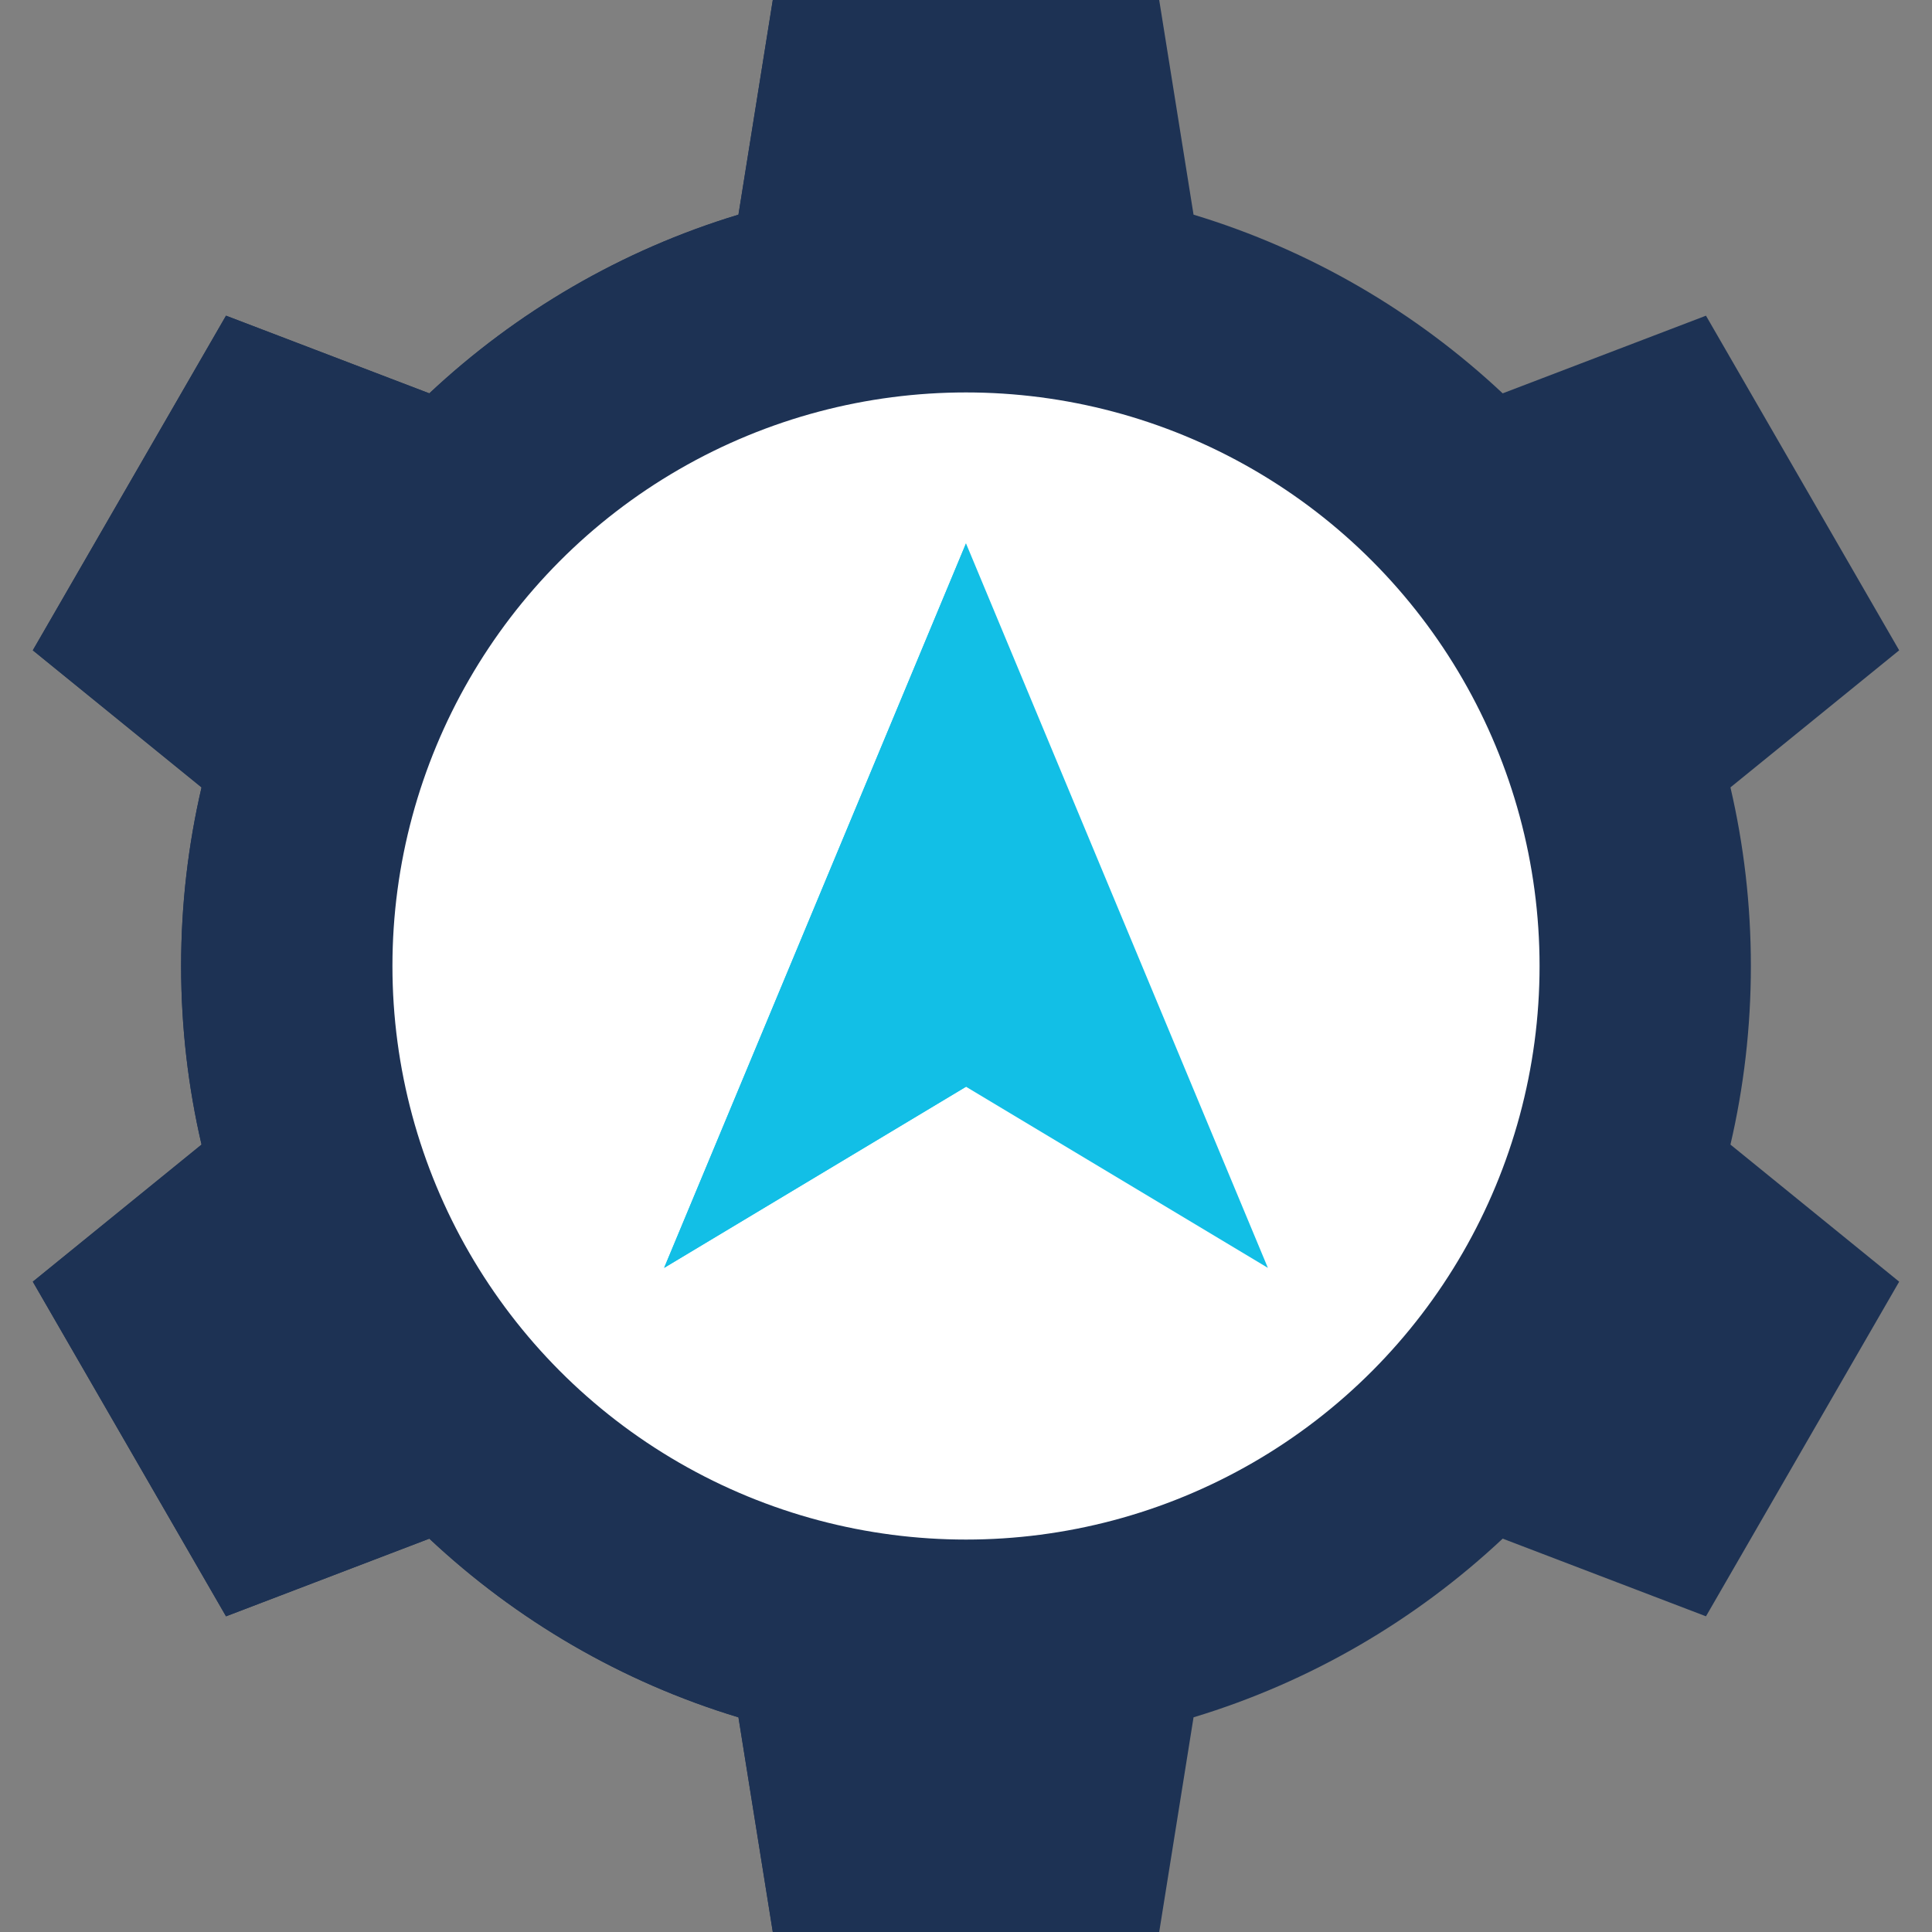 <!DOCTYPE svg PUBLIC "-//W3C//DTD SVG 1.1//EN" "http://www.w3.org/Graphics/SVG/1.1/DTD/svg11.dtd">
<!-- Uploaded to: SVG Repo, www.svgrepo.com, Transformed by: SVG Repo Mixer Tools -->
<svg height="800px" width="800px" version="1.1" id="Capa_1" xmlns="http://www.w3.org/2000/svg" xmlns:xlink="http://www.w3.org/1999/xlink" viewBox="0 0 320 320" xml:space="preserve" fill="#000000">
<rect x="0" y="0" width="320" height="320" fill="#808080" stroke="none"/>
<g id="SVGRepo_bgCarrier" stroke-width="0"/>
<g id="SVGRepo_tracerCarrier" stroke-linecap="round" stroke-linejoin="round"/>
<g id="SVGRepo_iconCarrier"> <g id="XMLID_494_"> <path id="XMLID_495_" style="fill:#1d3254;" d="M290,160c0-10.177-1.172-20.079-3.383-29.583l27.947-22.704l-32-55.426 l-33.673,12.864c-14.386-13.487-31.839-23.738-51.202-29.596L192,0h-64l-5.689,35.556c-19.363,5.857-36.816,16.108-51.202,29.596 L37.436,52.287l-32,55.426l27.947,22.704C31.172,139.921,30,149.823,30,160s1.172,20.079,3.383,29.582L5.436,212.287l32,55.426 l33.672-12.865c14.387,13.488,31.84,23.739,51.203,29.596L128,320h64l5.689-35.557c19.363-5.856,36.816-16.107,51.203-29.596 l33.672,12.865l32-55.426l-27.947-22.705C288.828,180.079,290,170.177,290,160z"/> <path id="XMLID_496_" style="fill:#1d3254;" d="M160,0h-32l-5.689,35.556c-19.363,5.857-36.816,16.108-51.202,29.596L37.436,52.287 l-32,55.426l27.947,22.704C31.172,139.921,30,149.823,30,160s1.172,20.079,3.383,29.582L5.436,212.287l32,55.426l33.672-12.865 c14.387,13.488,31.84,23.739,51.203,29.596L128,320h32V0z"/> <circle id="XMLID_497_" style="fill:#FFFFFF;" cx="160" cy="160" r="95"/> <polygon id="XMLID_498_" style="fill:#12bfe6;" points="160,180 110,210 160,90 210,210 "/> <polygon id="XMLID_500_" style="fill:#12bfe6;" points="160,180 110,210 160,90 "/> </g> </g>
</svg>